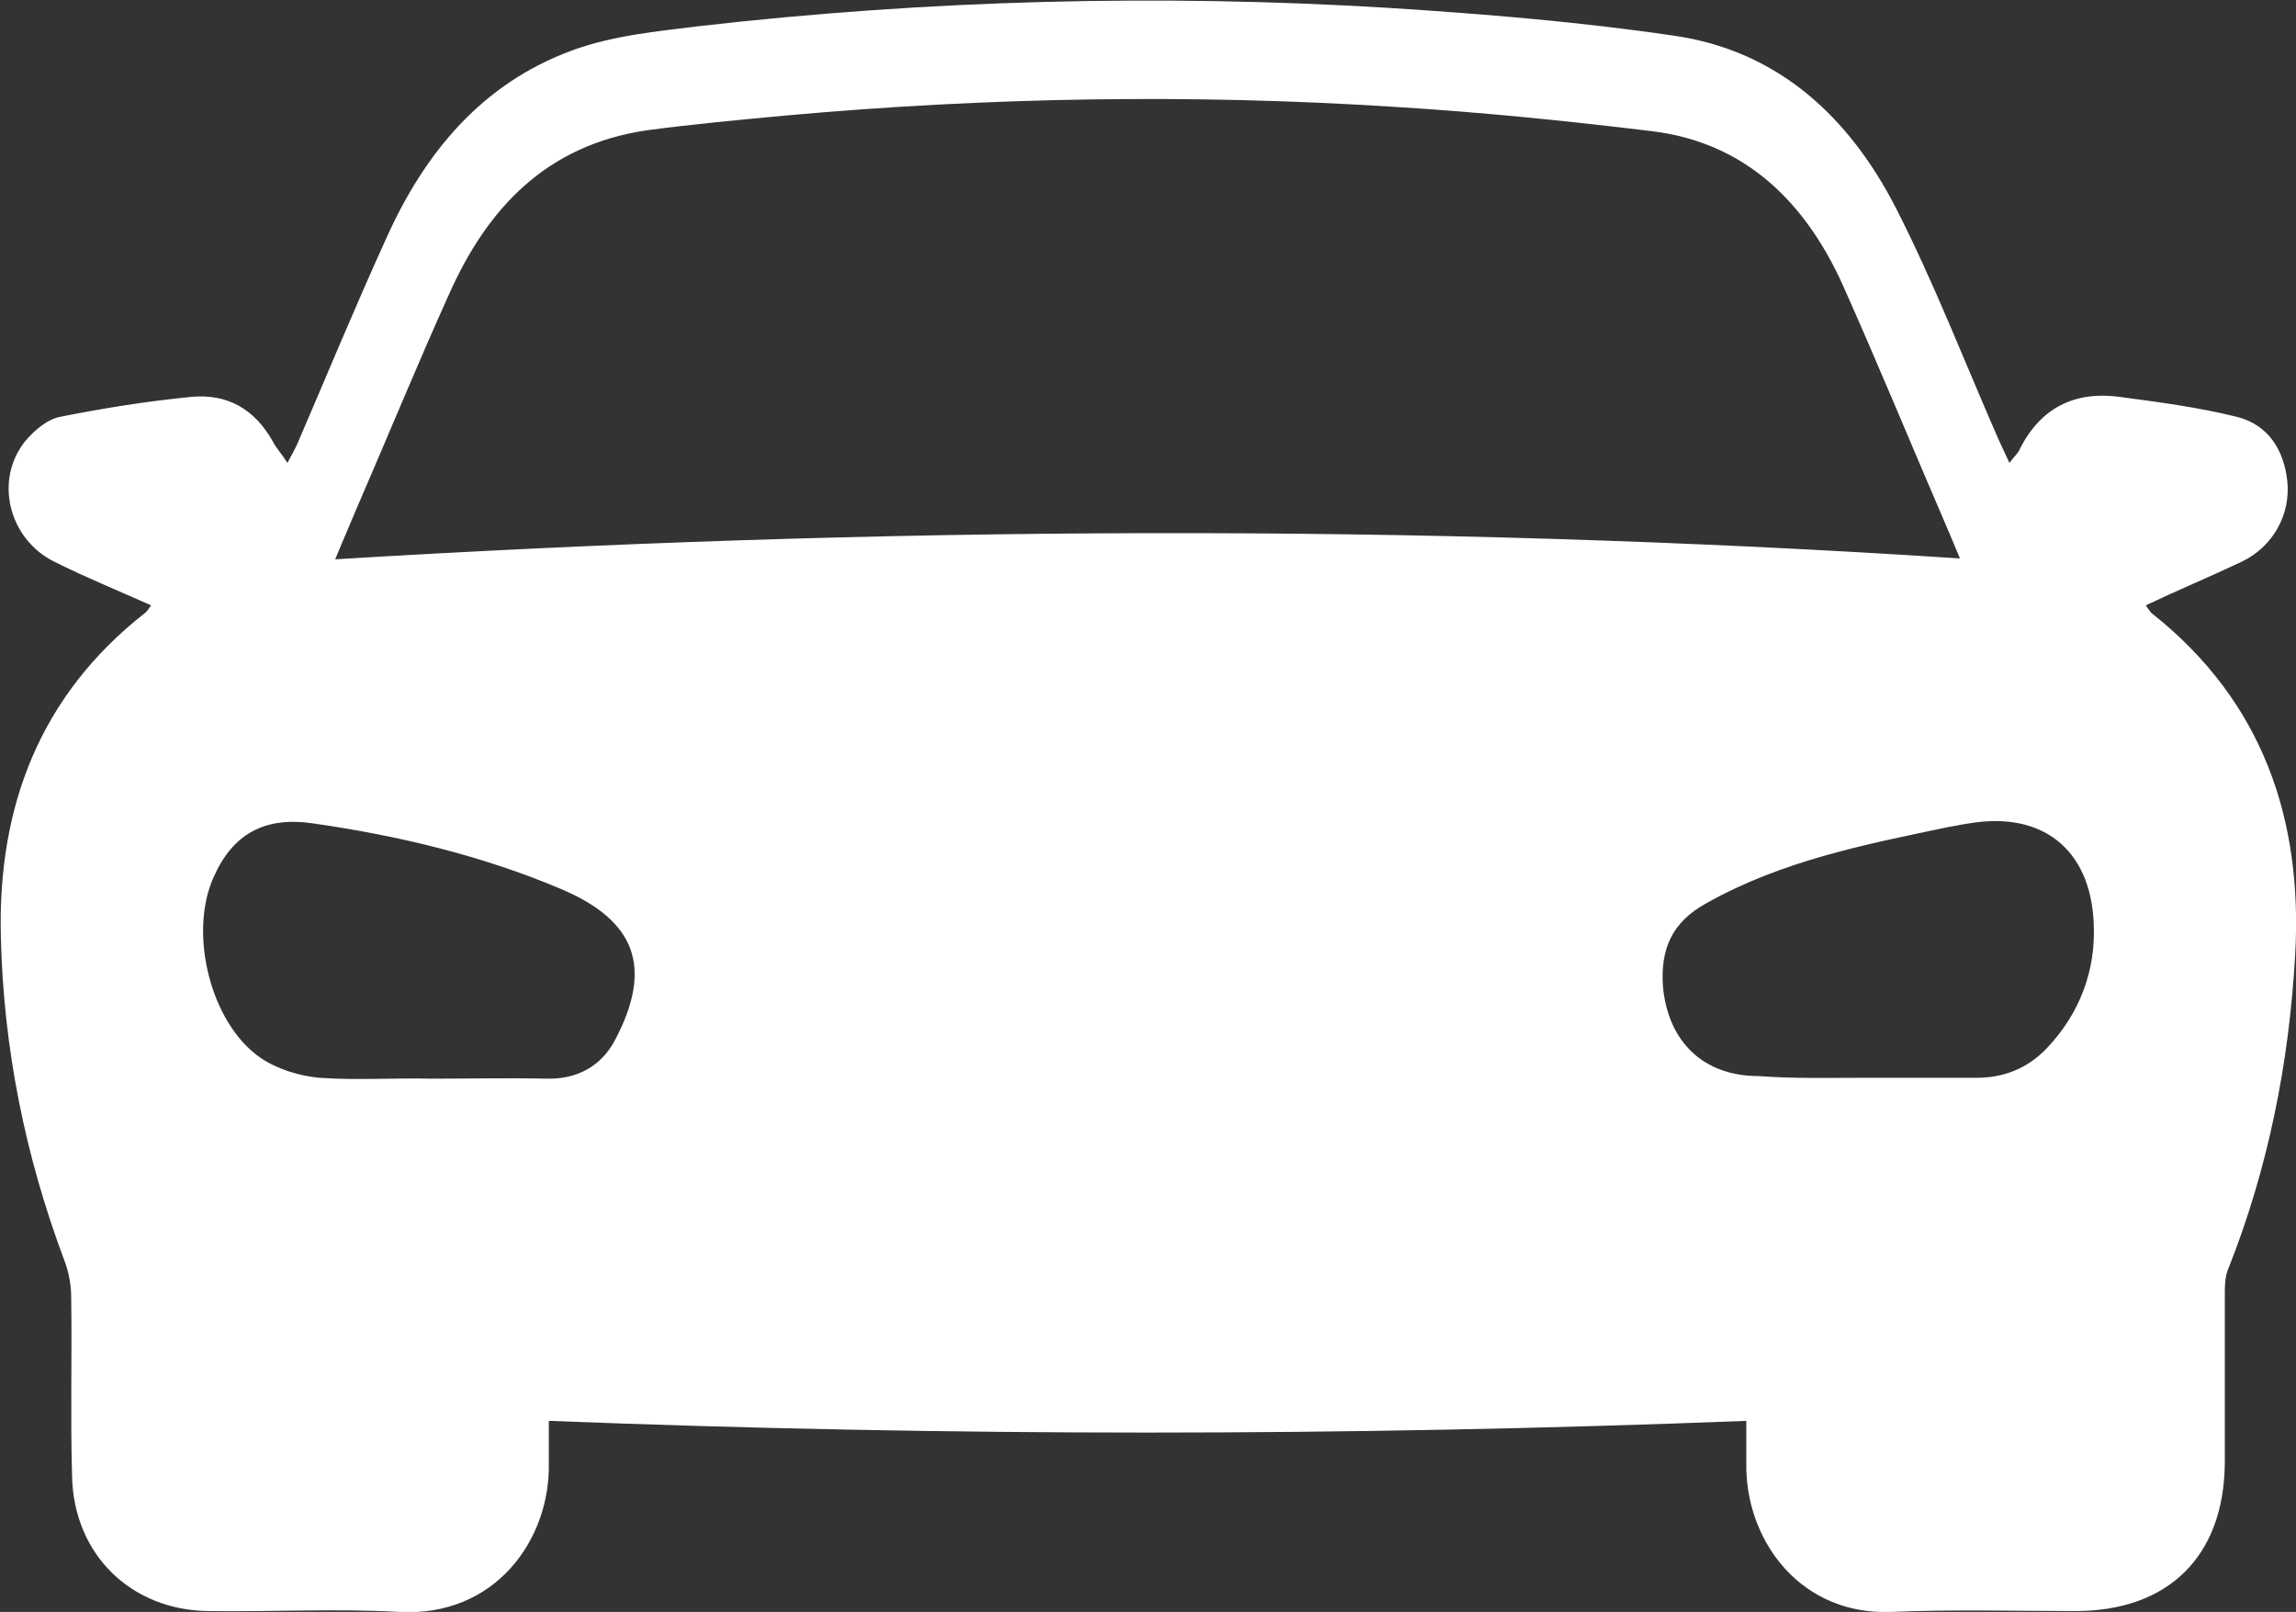 <?xml version="1.0" encoding="utf-8"?>
<!-- Generator: Adobe Illustrator 25.0.1, SVG Export Plug-In . SVG Version: 6.00 Build 0)  -->
<svg version="1.1" id="Layer_1" xmlns="http://www.w3.org/2000/svg" xmlns:xlink="http://www.w3.org/1999/xlink" x="0px" y="0px"
	 viewBox="0 0 264.4 185.6" style="enable-background:new 0 0 264.4 185.6;" xml:space="preserve">
<rect x="0" y="0" width="264.4" height="185.6" fill="#333333" stroke="none"/>
<style type="text/css">
	.st0{fill:#FFFFFF;}
</style>
<g>
	<path class="st0" d="M201.1,163.6c-46.1,1.8-91.8,1.8-137.9,0c0,1.7,0,3.3,0,4.8c0.2,8.9-6.2,17.8-17.2,17.2
		c-7.3-0.4-14.6,0-22-0.1C15.1,185.4,8.5,179,8.3,170c-0.2-6.9,0-13.8-0.1-20.6c0-1.5-0.3-3-0.8-4.3c-4.5-12-7-24.4-7.3-37.2
		c-0.4-15,4.5-27.9,16.7-37.4c0.2-0.2,0.3-0.4,0.6-0.8c-3.8-1.7-7.5-3.2-11.1-5c-5.3-2.6-7-9.4-3.4-13.9c1-1.2,2.5-2.5,4-2.8
		c5-1,10-1.8,15.1-2.3c4.2-0.4,7.3,1.4,9.4,5.1c0.4,0.8,1,1.4,1.7,2.5c0.5-0.9,0.8-1.5,1.1-2.1c3.4-7.9,6.7-15.9,10.3-23.8
		c4.4-9.8,11-17.8,21.4-21.6c4.6-1.7,9.8-2.2,14.7-2.8c26.3-3,52.8-3.7,79.2-2.1c11,0.7,22,1.6,32.9,3.2c12,1.7,20.2,9.3,25.6,19.8
		c4.4,8.6,7.9,17.7,11.8,26.6c0.4,0.9,0.8,1.7,1.3,2.8c0.5-0.7,1-1.1,1.2-1.6c2.4-4.8,6.4-6.7,11.5-6c4.5,0.6,9.1,1.2,13.5,2.3
		c3.6,0.9,5.4,3.8,5.8,7.4c0.4,3.9-1.7,7.6-5.3,9.3c-3.6,1.7-7.2,3.2-11,5c0.3,0.4,0.5,0.8,0.8,1c12.7,10.1,17.3,23.7,16.4,39.3
		c-0.7,12.4-3.1,24.5-7.7,36.1c-0.4,0.9-0.4,2.1-0.4,3.1c0,6.4,0,12.9,0,19.3c-0.1,10.7-6.5,17-17.2,17c-7.1,0-14.1-0.2-21.2,0.1
		c-10.3,0.4-16.5-7.9-16.7-16.4C201.1,167.5,201.1,165.7,201.1,163.6z M225.7,64.3c-0.6-1.4-0.9-2.2-1.3-3.1
		c-4.1-9.5-8-19-12.2-28.4c-4.3-9.5-11.2-16.4-22-17.7c-9.9-1.2-19.8-2.2-29.7-2.8c-23.3-1.5-46.7-1.1-70,1c-5.4,0.5-10.7,1-16,1.7
		C62.9,16.7,56.1,24,51.7,33.9C48,42.1,44.6,50.4,41,58.7c-0.7,1.7-1.5,3.5-2.4,5.7C101.1,60.6,163.1,60.2,225.7,64.3z M49.7,124.2
		c4.4,0,8.8-0.1,13.2,0c3.5,0.1,6.3-1.4,7.9-4.4c4.5-8.5,2.3-13.8-6.1-17.4c-9.2-3.9-18.9-6.2-28.7-7.6C30.5,94,26.8,96,24.6,101
		c-2.9,6.4-0.4,16.8,5.4,20.8c1.9,1.3,4.5,2.1,6.8,2.3C41.1,124.4,45.4,124.1,49.7,124.2z M214.4,124.1c4.4,0,8.8,0,13.2,0
		c3.2,0,5.9-1.1,8.1-3.4c3.8-4,5.7-9,5.4-14.5c-0.4-8.5-6-12.8-14.3-11.4c-0.8,0.1-1.6,0.3-2.3,0.4c-9.6,2-19.3,3.9-28,8.8
		c-4,2.2-5.3,5.3-5,9.6c0.6,6.4,4.7,10.3,11,10.3C206.4,124.2,210.4,124.1,214.4,124.1z"/>
</g>
</svg>
